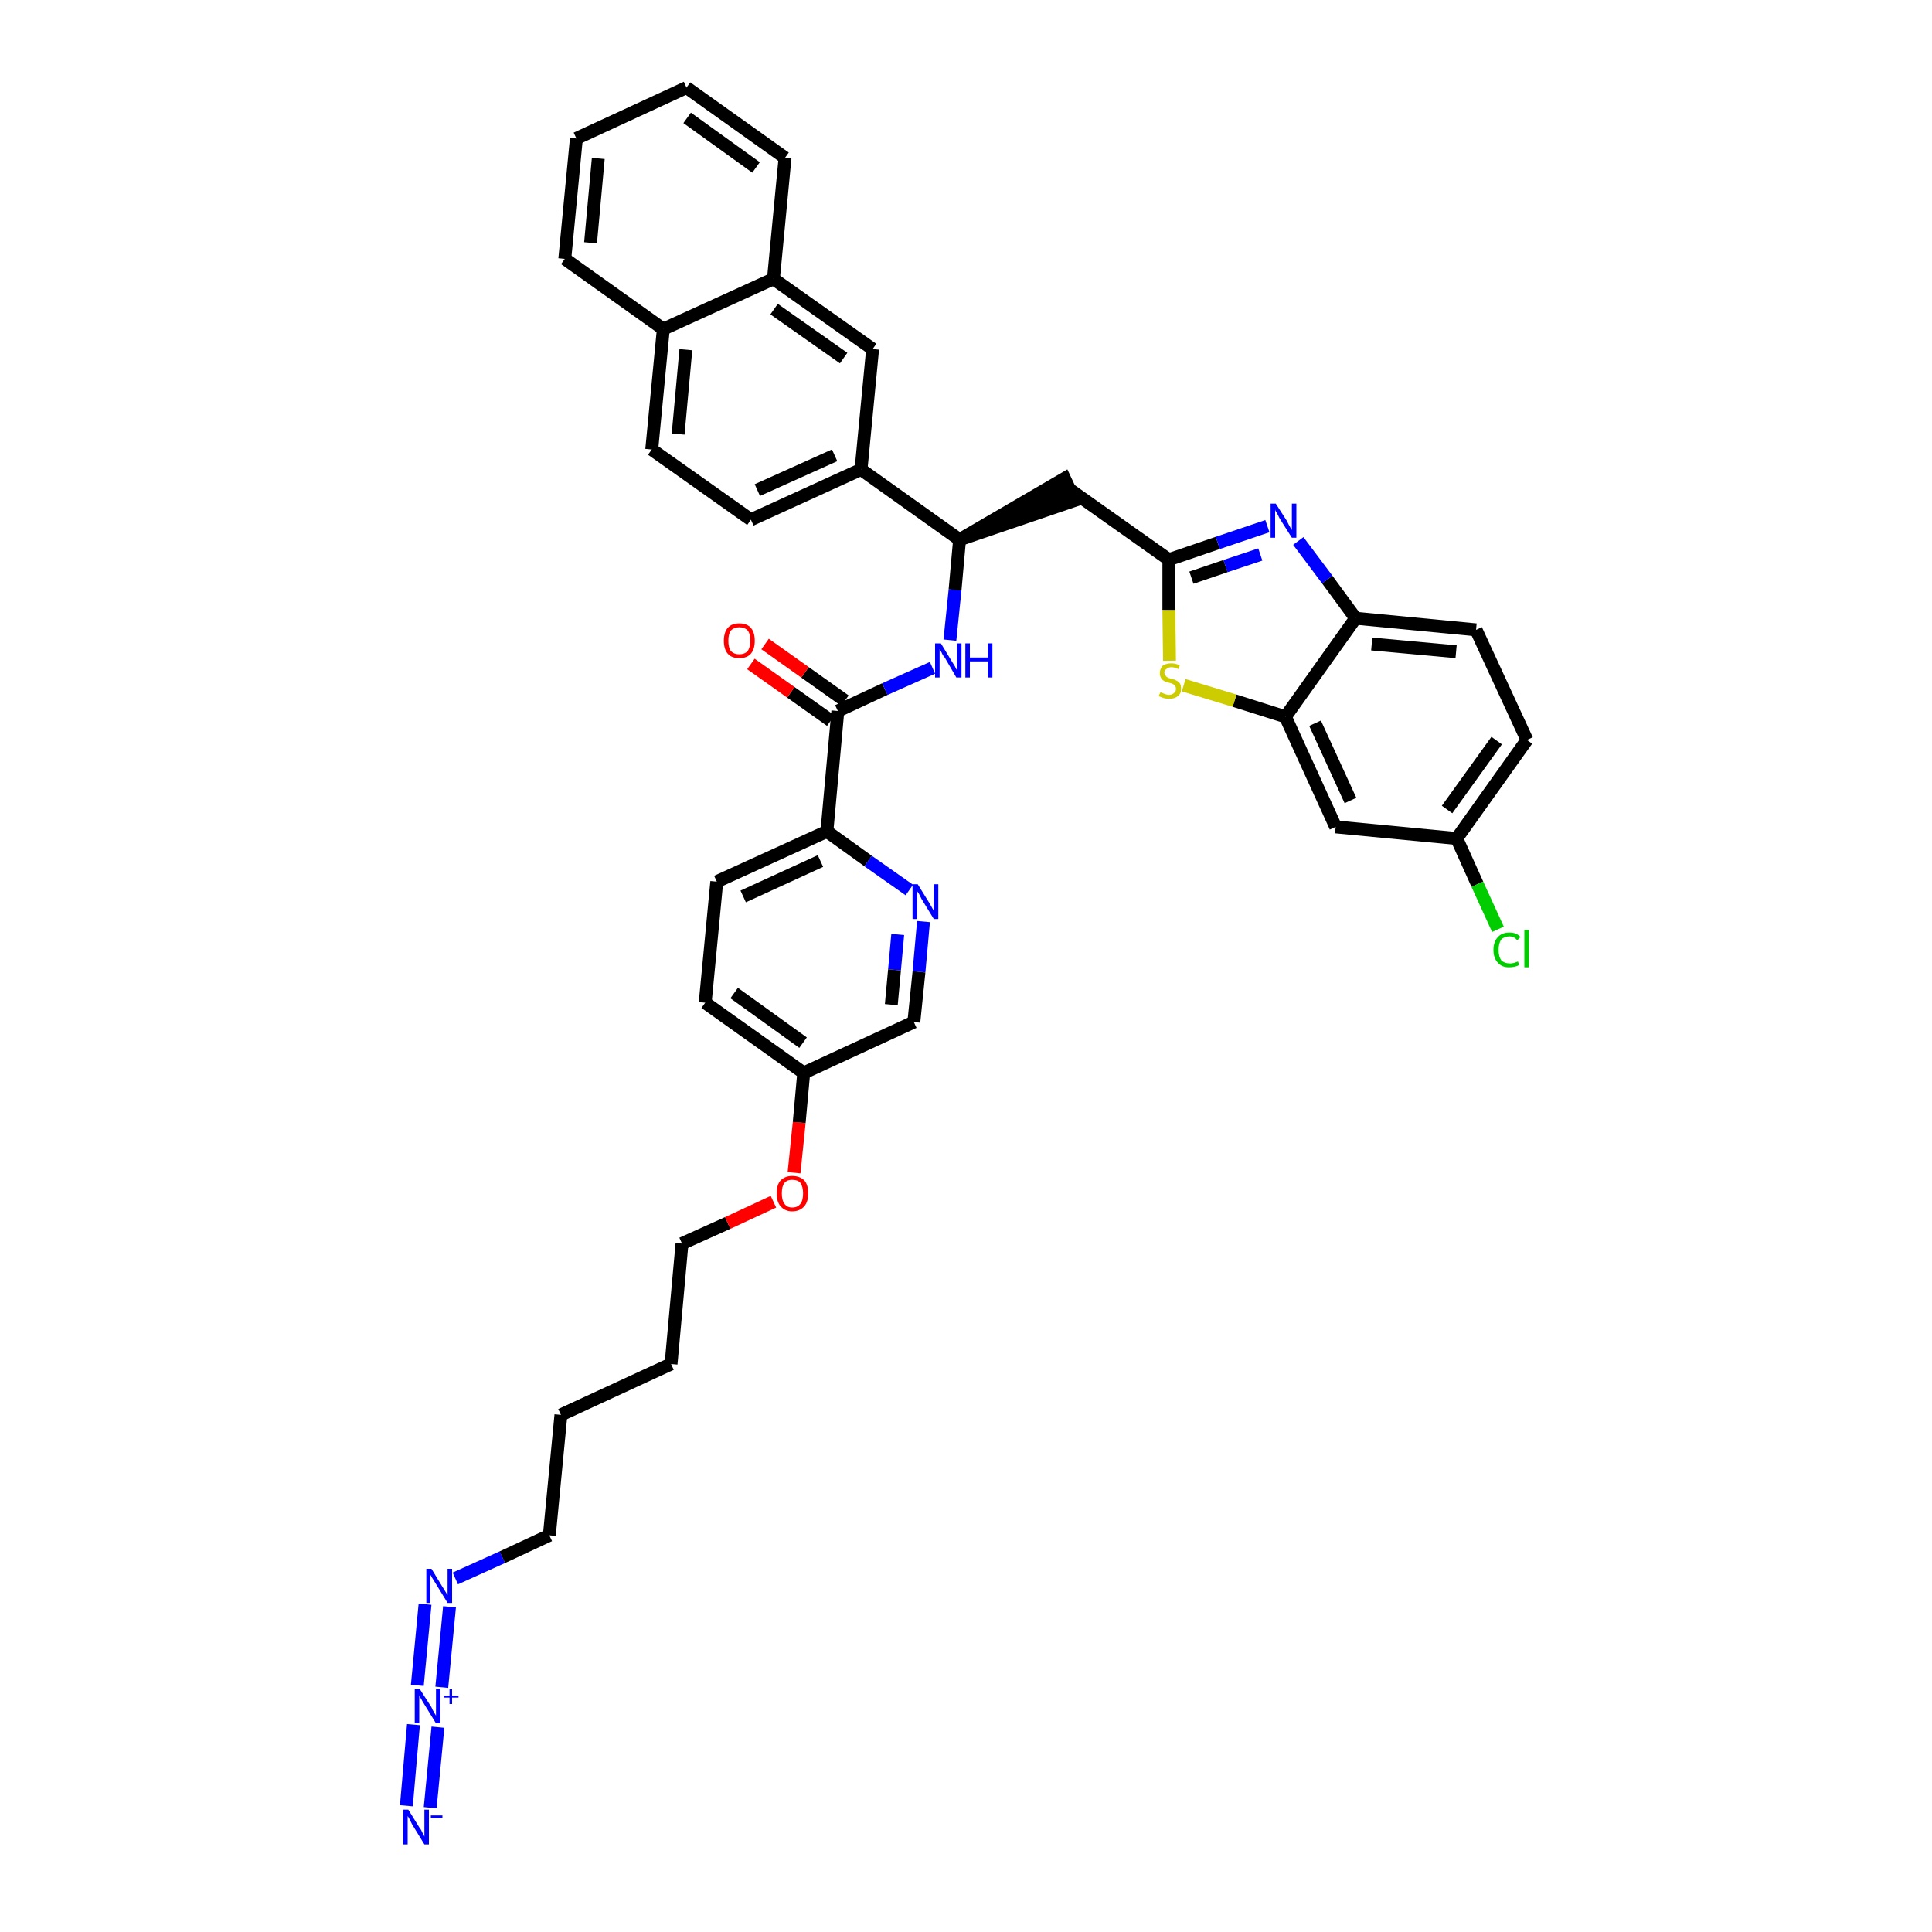 <?xml version='1.0' encoding='iso-8859-1'?>
<svg version='1.1' baseProfile='full'
              xmlns='http://www.w3.org/2000/svg'
                      xmlns:rdkit='http://www.rdkit.org/xml'
                      xmlns:xlink='http://www.w3.org/1999/xlink'
                  xml:space='preserve'
width='300px' height='300px' viewBox='0 0 300 300'>
<!-- END OF HEADER -->
<path class='bond-0 atom-0 atom-1' d='M 66.8,280.7 L 68.0,268.2' style='fill:none;fill-rule:evenodd;stroke:#0000FF;stroke-width:2.0px;stroke-linecap:butt;stroke-linejoin:miter;stroke-opacity:1' />
<path class='bond-0 atom-0 atom-1' d='M 63.1,280.4 L 64.2,267.8' style='fill:none;fill-rule:evenodd;stroke:#0000FF;stroke-width:2.0px;stroke-linecap:butt;stroke-linejoin:miter;stroke-opacity:1' />
<path class='bond-1 atom-1 atom-2' d='M 68.6,262.0 L 69.8,249.5' style='fill:none;fill-rule:evenodd;stroke:#0000FF;stroke-width:2.0px;stroke-linecap:butt;stroke-linejoin:miter;stroke-opacity:1' />
<path class='bond-1 atom-1 atom-2' d='M 64.8,261.7 L 66.0,249.1' style='fill:none;fill-rule:evenodd;stroke:#0000FF;stroke-width:2.0px;stroke-linecap:butt;stroke-linejoin:miter;stroke-opacity:1' />
<path class='bond-2 atom-2 atom-3' d='M 70.7,245.1 L 78.0,241.8' style='fill:none;fill-rule:evenodd;stroke:#0000FF;stroke-width:2.0px;stroke-linecap:butt;stroke-linejoin:miter;stroke-opacity:1' />
<path class='bond-2 atom-2 atom-3' d='M 78.0,241.8 L 85.3,238.4' style='fill:none;fill-rule:evenodd;stroke:#000000;stroke-width:2.0px;stroke-linecap:butt;stroke-linejoin:miter;stroke-opacity:1' />
<path class='bond-3 atom-3 atom-4' d='M 85.3,238.4 L 87.1,219.7' style='fill:none;fill-rule:evenodd;stroke:#000000;stroke-width:2.0px;stroke-linecap:butt;stroke-linejoin:miter;stroke-opacity:1' />
<path class='bond-4 atom-4 atom-5' d='M 87.1,219.7 L 104.2,211.8' style='fill:none;fill-rule:evenodd;stroke:#000000;stroke-width:2.0px;stroke-linecap:butt;stroke-linejoin:miter;stroke-opacity:1' />
<path class='bond-5 atom-5 atom-6' d='M 104.2,211.8 L 105.9,193.1' style='fill:none;fill-rule:evenodd;stroke:#000000;stroke-width:2.0px;stroke-linecap:butt;stroke-linejoin:miter;stroke-opacity:1' />
<path class='bond-6 atom-6 atom-7' d='M 105.9,193.1 L 113.0,189.9' style='fill:none;fill-rule:evenodd;stroke:#000000;stroke-width:2.0px;stroke-linecap:butt;stroke-linejoin:miter;stroke-opacity:1' />
<path class='bond-6 atom-6 atom-7' d='M 113.0,189.9 L 120.1,186.6' style='fill:none;fill-rule:evenodd;stroke:#FF0000;stroke-width:2.0px;stroke-linecap:butt;stroke-linejoin:miter;stroke-opacity:1' />
<path class='bond-7 atom-7 atom-8' d='M 123.3,182.1 L 124.1,174.3' style='fill:none;fill-rule:evenodd;stroke:#FF0000;stroke-width:2.0px;stroke-linecap:butt;stroke-linejoin:miter;stroke-opacity:1' />
<path class='bond-7 atom-7 atom-8' d='M 124.1,174.3 L 124.8,166.6' style='fill:none;fill-rule:evenodd;stroke:#000000;stroke-width:2.0px;stroke-linecap:butt;stroke-linejoin:miter;stroke-opacity:1' />
<path class='bond-8 atom-8 atom-9' d='M 124.8,166.6 L 109.5,155.7' style='fill:none;fill-rule:evenodd;stroke:#000000;stroke-width:2.0px;stroke-linecap:butt;stroke-linejoin:miter;stroke-opacity:1' />
<path class='bond-8 atom-8 atom-9' d='M 124.7,161.9 L 114.0,154.2' style='fill:none;fill-rule:evenodd;stroke:#000000;stroke-width:2.0px;stroke-linecap:butt;stroke-linejoin:miter;stroke-opacity:1' />
<path class='bond-38 atom-38 atom-8' d='M 141.9,158.7 L 124.8,166.6' style='fill:none;fill-rule:evenodd;stroke:#000000;stroke-width:2.0px;stroke-linecap:butt;stroke-linejoin:miter;stroke-opacity:1' />
<path class='bond-9 atom-9 atom-10' d='M 109.5,155.7 L 111.3,136.9' style='fill:none;fill-rule:evenodd;stroke:#000000;stroke-width:2.0px;stroke-linecap:butt;stroke-linejoin:miter;stroke-opacity:1' />
<path class='bond-10 atom-10 atom-11' d='M 111.3,136.9 L 128.4,129.1' style='fill:none;fill-rule:evenodd;stroke:#000000;stroke-width:2.0px;stroke-linecap:butt;stroke-linejoin:miter;stroke-opacity:1' />
<path class='bond-10 atom-10 atom-11' d='M 115.4,139.2 L 127.4,133.7' style='fill:none;fill-rule:evenodd;stroke:#000000;stroke-width:2.0px;stroke-linecap:butt;stroke-linejoin:miter;stroke-opacity:1' />
<path class='bond-11 atom-11 atom-12' d='M 128.4,129.1 L 130.1,110.4' style='fill:none;fill-rule:evenodd;stroke:#000000;stroke-width:2.0px;stroke-linecap:butt;stroke-linejoin:miter;stroke-opacity:1' />
<path class='bond-36 atom-11 atom-37' d='M 128.4,129.1 L 134.8,133.7' style='fill:none;fill-rule:evenodd;stroke:#000000;stroke-width:2.0px;stroke-linecap:butt;stroke-linejoin:miter;stroke-opacity:1' />
<path class='bond-36 atom-11 atom-37' d='M 134.8,133.7 L 141.2,138.2' style='fill:none;fill-rule:evenodd;stroke:#0000FF;stroke-width:2.0px;stroke-linecap:butt;stroke-linejoin:miter;stroke-opacity:1' />
<path class='bond-12 atom-12 atom-13' d='M 131.2,108.8 L 125.0,104.4' style='fill:none;fill-rule:evenodd;stroke:#000000;stroke-width:2.0px;stroke-linecap:butt;stroke-linejoin:miter;stroke-opacity:1' />
<path class='bond-12 atom-12 atom-13' d='M 125.0,104.4 L 118.8,100.0' style='fill:none;fill-rule:evenodd;stroke:#FF0000;stroke-width:2.0px;stroke-linecap:butt;stroke-linejoin:miter;stroke-opacity:1' />
<path class='bond-12 atom-12 atom-13' d='M 129.0,111.9 L 122.8,107.5' style='fill:none;fill-rule:evenodd;stroke:#000000;stroke-width:2.0px;stroke-linecap:butt;stroke-linejoin:miter;stroke-opacity:1' />
<path class='bond-12 atom-12 atom-13' d='M 122.8,107.5 L 116.6,103.1' style='fill:none;fill-rule:evenodd;stroke:#FF0000;stroke-width:2.0px;stroke-linecap:butt;stroke-linejoin:miter;stroke-opacity:1' />
<path class='bond-13 atom-12 atom-14' d='M 130.1,110.4 L 137.4,107.0' style='fill:none;fill-rule:evenodd;stroke:#000000;stroke-width:2.0px;stroke-linecap:butt;stroke-linejoin:miter;stroke-opacity:1' />
<path class='bond-13 atom-12 atom-14' d='M 137.4,107.0 L 144.8,103.7' style='fill:none;fill-rule:evenodd;stroke:#0000FF;stroke-width:2.0px;stroke-linecap:butt;stroke-linejoin:miter;stroke-opacity:1' />
<path class='bond-14 atom-14 atom-15' d='M 147.5,99.4 L 148.3,91.6' style='fill:none;fill-rule:evenodd;stroke:#0000FF;stroke-width:2.0px;stroke-linecap:butt;stroke-linejoin:miter;stroke-opacity:1' />
<path class='bond-14 atom-14 atom-15' d='M 148.3,91.6 L 149.0,83.8' style='fill:none;fill-rule:evenodd;stroke:#000000;stroke-width:2.0px;stroke-linecap:butt;stroke-linejoin:miter;stroke-opacity:1' />
<path class='bond-15 atom-15 atom-16' d='M 149.0,83.8 L 166.9,77.7 L 165.3,74.3 Z' style='fill:#000000;fill-rule:evenodd;fill-opacity:1;stroke:#000000;stroke-width:2.0px;stroke-linecap:butt;stroke-linejoin:miter;stroke-opacity:1;' />
<path class='bond-26 atom-15 atom-27' d='M 149.0,83.8 L 133.7,72.9' style='fill:none;fill-rule:evenodd;stroke:#000000;stroke-width:2.0px;stroke-linecap:butt;stroke-linejoin:miter;stroke-opacity:1' />
<path class='bond-16 atom-16 atom-17' d='M 166.1,76.0 L 181.5,86.9' style='fill:none;fill-rule:evenodd;stroke:#000000;stroke-width:2.0px;stroke-linecap:butt;stroke-linejoin:miter;stroke-opacity:1' />
<path class='bond-17 atom-17 atom-18' d='M 181.5,86.9 L 189.1,84.3' style='fill:none;fill-rule:evenodd;stroke:#000000;stroke-width:2.0px;stroke-linecap:butt;stroke-linejoin:miter;stroke-opacity:1' />
<path class='bond-17 atom-17 atom-18' d='M 189.1,84.3 L 196.8,81.7' style='fill:none;fill-rule:evenodd;stroke:#0000FF;stroke-width:2.0px;stroke-linecap:butt;stroke-linejoin:miter;stroke-opacity:1' />
<path class='bond-17 atom-17 atom-18' d='M 185.0,89.7 L 190.3,87.9' style='fill:none;fill-rule:evenodd;stroke:#000000;stroke-width:2.0px;stroke-linecap:butt;stroke-linejoin:miter;stroke-opacity:1' />
<path class='bond-17 atom-17 atom-18' d='M 190.3,87.9 L 195.7,86.1' style='fill:none;fill-rule:evenodd;stroke:#0000FF;stroke-width:2.0px;stroke-linecap:butt;stroke-linejoin:miter;stroke-opacity:1' />
<path class='bond-39 atom-26 atom-17' d='M 181.6,102.6 L 181.5,94.7' style='fill:none;fill-rule:evenodd;stroke:#CCCC00;stroke-width:2.0px;stroke-linecap:butt;stroke-linejoin:miter;stroke-opacity:1' />
<path class='bond-39 atom-26 atom-17' d='M 181.5,94.7 L 181.5,86.9' style='fill:none;fill-rule:evenodd;stroke:#000000;stroke-width:2.0px;stroke-linecap:butt;stroke-linejoin:miter;stroke-opacity:1' />
<path class='bond-18 atom-18 atom-19' d='M 201.6,84.0 L 206.1,90.0' style='fill:none;fill-rule:evenodd;stroke:#0000FF;stroke-width:2.0px;stroke-linecap:butt;stroke-linejoin:miter;stroke-opacity:1' />
<path class='bond-18 atom-18 atom-19' d='M 206.1,90.0 L 210.5,96.0' style='fill:none;fill-rule:evenodd;stroke:#000000;stroke-width:2.0px;stroke-linecap:butt;stroke-linejoin:miter;stroke-opacity:1' />
<path class='bond-19 atom-19 atom-20' d='M 210.5,96.0 L 229.2,97.8' style='fill:none;fill-rule:evenodd;stroke:#000000;stroke-width:2.0px;stroke-linecap:butt;stroke-linejoin:miter;stroke-opacity:1' />
<path class='bond-19 atom-19 atom-20' d='M 213.0,100.0 L 226.1,101.2' style='fill:none;fill-rule:evenodd;stroke:#000000;stroke-width:2.0px;stroke-linecap:butt;stroke-linejoin:miter;stroke-opacity:1' />
<path class='bond-41 atom-25 atom-19' d='M 199.6,111.3 L 210.5,96.0' style='fill:none;fill-rule:evenodd;stroke:#000000;stroke-width:2.0px;stroke-linecap:butt;stroke-linejoin:miter;stroke-opacity:1' />
<path class='bond-20 atom-20 atom-21' d='M 229.2,97.8 L 237.1,114.9' style='fill:none;fill-rule:evenodd;stroke:#000000;stroke-width:2.0px;stroke-linecap:butt;stroke-linejoin:miter;stroke-opacity:1' />
<path class='bond-21 atom-21 atom-22' d='M 237.1,114.9 L 226.2,130.2' style='fill:none;fill-rule:evenodd;stroke:#000000;stroke-width:2.0px;stroke-linecap:butt;stroke-linejoin:miter;stroke-opacity:1' />
<path class='bond-21 atom-21 atom-22' d='M 232.4,115.0 L 224.7,125.7' style='fill:none;fill-rule:evenodd;stroke:#000000;stroke-width:2.0px;stroke-linecap:butt;stroke-linejoin:miter;stroke-opacity:1' />
<path class='bond-22 atom-22 atom-23' d='M 226.2,130.2 L 229.4,137.3' style='fill:none;fill-rule:evenodd;stroke:#000000;stroke-width:2.0px;stroke-linecap:butt;stroke-linejoin:miter;stroke-opacity:1' />
<path class='bond-22 atom-22 atom-23' d='M 229.4,137.3 L 232.6,144.3' style='fill:none;fill-rule:evenodd;stroke:#00CC00;stroke-width:2.0px;stroke-linecap:butt;stroke-linejoin:miter;stroke-opacity:1' />
<path class='bond-23 atom-22 atom-24' d='M 226.2,130.2 L 207.4,128.4' style='fill:none;fill-rule:evenodd;stroke:#000000;stroke-width:2.0px;stroke-linecap:butt;stroke-linejoin:miter;stroke-opacity:1' />
<path class='bond-24 atom-24 atom-25' d='M 207.4,128.4 L 199.6,111.3' style='fill:none;fill-rule:evenodd;stroke:#000000;stroke-width:2.0px;stroke-linecap:butt;stroke-linejoin:miter;stroke-opacity:1' />
<path class='bond-24 atom-24 atom-25' d='M 209.7,124.3 L 204.2,112.3' style='fill:none;fill-rule:evenodd;stroke:#000000;stroke-width:2.0px;stroke-linecap:butt;stroke-linejoin:miter;stroke-opacity:1' />
<path class='bond-25 atom-25 atom-26' d='M 199.6,111.3 L 191.7,108.8' style='fill:none;fill-rule:evenodd;stroke:#000000;stroke-width:2.0px;stroke-linecap:butt;stroke-linejoin:miter;stroke-opacity:1' />
<path class='bond-25 atom-25 atom-26' d='M 191.7,108.8 L 183.8,106.4' style='fill:none;fill-rule:evenodd;stroke:#CCCC00;stroke-width:2.0px;stroke-linecap:butt;stroke-linejoin:miter;stroke-opacity:1' />
<path class='bond-27 atom-27 atom-28' d='M 133.7,72.9 L 116.6,80.7' style='fill:none;fill-rule:evenodd;stroke:#000000;stroke-width:2.0px;stroke-linecap:butt;stroke-linejoin:miter;stroke-opacity:1' />
<path class='bond-27 atom-27 atom-28' d='M 129.6,70.7 L 117.6,76.1' style='fill:none;fill-rule:evenodd;stroke:#000000;stroke-width:2.0px;stroke-linecap:butt;stroke-linejoin:miter;stroke-opacity:1' />
<path class='bond-40 atom-36 atom-27' d='M 135.5,54.2 L 133.7,72.9' style='fill:none;fill-rule:evenodd;stroke:#000000;stroke-width:2.0px;stroke-linecap:butt;stroke-linejoin:miter;stroke-opacity:1' />
<path class='bond-28 atom-28 atom-29' d='M 116.6,80.7 L 101.2,69.8' style='fill:none;fill-rule:evenodd;stroke:#000000;stroke-width:2.0px;stroke-linecap:butt;stroke-linejoin:miter;stroke-opacity:1' />
<path class='bond-29 atom-29 atom-30' d='M 101.2,69.8 L 103.0,51.1' style='fill:none;fill-rule:evenodd;stroke:#000000;stroke-width:2.0px;stroke-linecap:butt;stroke-linejoin:miter;stroke-opacity:1' />
<path class='bond-29 atom-29 atom-30' d='M 105.3,67.4 L 106.5,54.3' style='fill:none;fill-rule:evenodd;stroke:#000000;stroke-width:2.0px;stroke-linecap:butt;stroke-linejoin:miter;stroke-opacity:1' />
<path class='bond-30 atom-30 atom-31' d='M 103.0,51.1 L 87.7,40.2' style='fill:none;fill-rule:evenodd;stroke:#000000;stroke-width:2.0px;stroke-linecap:butt;stroke-linejoin:miter;stroke-opacity:1' />
<path class='bond-42 atom-35 atom-30' d='M 120.1,43.3 L 103.0,51.1' style='fill:none;fill-rule:evenodd;stroke:#000000;stroke-width:2.0px;stroke-linecap:butt;stroke-linejoin:miter;stroke-opacity:1' />
<path class='bond-31 atom-31 atom-32' d='M 87.7,40.2 L 89.5,21.5' style='fill:none;fill-rule:evenodd;stroke:#000000;stroke-width:2.0px;stroke-linecap:butt;stroke-linejoin:miter;stroke-opacity:1' />
<path class='bond-31 atom-31 atom-32' d='M 91.7,37.7 L 92.9,24.6' style='fill:none;fill-rule:evenodd;stroke:#000000;stroke-width:2.0px;stroke-linecap:butt;stroke-linejoin:miter;stroke-opacity:1' />
<path class='bond-32 atom-32 atom-33' d='M 89.5,21.5 L 106.6,13.6' style='fill:none;fill-rule:evenodd;stroke:#000000;stroke-width:2.0px;stroke-linecap:butt;stroke-linejoin:miter;stroke-opacity:1' />
<path class='bond-33 atom-33 atom-34' d='M 106.6,13.6 L 121.9,24.5' style='fill:none;fill-rule:evenodd;stroke:#000000;stroke-width:2.0px;stroke-linecap:butt;stroke-linejoin:miter;stroke-opacity:1' />
<path class='bond-33 atom-33 atom-34' d='M 106.7,18.3 L 117.4,26.0' style='fill:none;fill-rule:evenodd;stroke:#000000;stroke-width:2.0px;stroke-linecap:butt;stroke-linejoin:miter;stroke-opacity:1' />
<path class='bond-34 atom-34 atom-35' d='M 121.9,24.5 L 120.1,43.3' style='fill:none;fill-rule:evenodd;stroke:#000000;stroke-width:2.0px;stroke-linecap:butt;stroke-linejoin:miter;stroke-opacity:1' />
<path class='bond-35 atom-35 atom-36' d='M 120.1,43.3 L 135.5,54.2' style='fill:none;fill-rule:evenodd;stroke:#000000;stroke-width:2.0px;stroke-linecap:butt;stroke-linejoin:miter;stroke-opacity:1' />
<path class='bond-35 atom-35 atom-36' d='M 120.2,48.0 L 131.0,55.6' style='fill:none;fill-rule:evenodd;stroke:#000000;stroke-width:2.0px;stroke-linecap:butt;stroke-linejoin:miter;stroke-opacity:1' />
<path class='bond-37 atom-37 atom-38' d='M 143.4,143.1 L 142.7,150.9' style='fill:none;fill-rule:evenodd;stroke:#0000FF;stroke-width:2.0px;stroke-linecap:butt;stroke-linejoin:miter;stroke-opacity:1' />
<path class='bond-37 atom-37 atom-38' d='M 142.7,150.9 L 141.9,158.7' style='fill:none;fill-rule:evenodd;stroke:#000000;stroke-width:2.0px;stroke-linecap:butt;stroke-linejoin:miter;stroke-opacity:1' />
<path class='bond-37 atom-37 atom-38' d='M 139.4,145.1 L 138.9,150.6' style='fill:none;fill-rule:evenodd;stroke:#0000FF;stroke-width:2.0px;stroke-linecap:butt;stroke-linejoin:miter;stroke-opacity:1' />
<path class='bond-37 atom-37 atom-38' d='M 138.9,150.6 L 138.4,156.0' style='fill:none;fill-rule:evenodd;stroke:#000000;stroke-width:2.0px;stroke-linecap:butt;stroke-linejoin:miter;stroke-opacity:1' />
<path  class='atom-0' d='M 63.4 281.0
L 65.2 283.9
Q 65.4 284.1, 65.6 284.6
Q 65.9 285.1, 65.9 285.2
L 65.9 281.0
L 66.6 281.0
L 66.6 286.4
L 65.9 286.4
L 64.0 283.3
Q 63.8 282.9, 63.6 282.5
Q 63.4 282.1, 63.3 282.0
L 63.3 286.4
L 62.6 286.4
L 62.6 281.0
L 63.4 281.0
' fill='#0000FF'/>
<path  class='atom-0' d='M 66.9 281.9
L 68.7 281.9
L 68.7 282.3
L 66.9 282.3
L 66.9 281.9
' fill='#0000FF'/>
<path  class='atom-1' d='M 65.2 262.3
L 67.0 265.1
Q 67.1 265.4, 67.4 265.9
Q 67.7 266.4, 67.7 266.4
L 67.7 262.3
L 68.4 262.3
L 68.4 267.6
L 67.7 267.6
L 65.8 264.5
Q 65.6 264.2, 65.4 263.8
Q 65.1 263.4, 65.1 263.2
L 65.1 267.6
L 64.4 267.6
L 64.4 262.3
L 65.2 262.3
' fill='#0000FF'/>
<path  class='atom-1' d='M 68.9 263.3
L 69.8 263.3
L 69.8 262.3
L 70.2 262.3
L 70.2 263.3
L 71.2 263.3
L 71.2 263.6
L 70.2 263.6
L 70.2 264.6
L 69.8 264.6
L 69.8 263.6
L 68.9 263.6
L 68.9 263.3
' fill='#0000FF'/>
<path  class='atom-2' d='M 67.0 243.6
L 68.7 246.4
Q 68.9 246.7, 69.2 247.2
Q 69.5 247.7, 69.5 247.7
L 69.5 243.6
L 70.2 243.6
L 70.2 248.9
L 69.5 248.9
L 67.6 245.8
Q 67.4 245.5, 67.1 245.0
Q 66.9 244.6, 66.8 244.5
L 66.8 248.9
L 66.2 248.9
L 66.2 243.6
L 67.0 243.6
' fill='#0000FF'/>
<path  class='atom-7' d='M 120.6 185.3
Q 120.6 184.0, 121.2 183.3
Q 121.9 182.6, 123.0 182.6
Q 124.2 182.6, 124.9 183.3
Q 125.5 184.0, 125.5 185.3
Q 125.5 186.6, 124.9 187.3
Q 124.2 188.1, 123.0 188.1
Q 121.9 188.1, 121.2 187.3
Q 120.6 186.6, 120.6 185.3
M 123.0 187.5
Q 123.9 187.5, 124.3 186.9
Q 124.7 186.4, 124.7 185.3
Q 124.7 184.3, 124.3 183.7
Q 123.9 183.2, 123.0 183.2
Q 122.2 183.2, 121.8 183.7
Q 121.4 184.2, 121.4 185.3
Q 121.4 186.4, 121.8 186.9
Q 122.2 187.5, 123.0 187.5
' fill='#FF0000'/>
<path  class='atom-13' d='M 112.4 99.5
Q 112.4 98.2, 113.0 97.5
Q 113.6 96.8, 114.8 96.8
Q 116.0 96.8, 116.6 97.5
Q 117.2 98.2, 117.2 99.5
Q 117.2 100.8, 116.6 101.5
Q 116.0 102.2, 114.8 102.2
Q 113.6 102.2, 113.0 101.5
Q 112.4 100.8, 112.4 99.5
M 114.8 101.6
Q 115.6 101.6, 116.1 101.1
Q 116.5 100.5, 116.5 99.5
Q 116.5 98.4, 116.1 97.9
Q 115.6 97.4, 114.8 97.4
Q 114.0 97.4, 113.5 97.9
Q 113.1 98.4, 113.1 99.5
Q 113.1 100.6, 113.5 101.1
Q 114.0 101.6, 114.8 101.6
' fill='#FF0000'/>
<path  class='atom-14' d='M 146.1 99.9
L 147.8 102.7
Q 148.0 103.0, 148.3 103.5
Q 148.5 104.0, 148.6 104.0
L 148.6 99.9
L 149.3 99.9
L 149.3 105.2
L 148.5 105.2
L 146.7 102.1
Q 146.4 101.8, 146.2 101.3
Q 146.0 100.9, 145.9 100.8
L 145.9 105.2
L 145.2 105.2
L 145.2 99.9
L 146.1 99.9
' fill='#0000FF'/>
<path  class='atom-14' d='M 149.9 99.9
L 150.6 99.9
L 150.6 102.1
L 153.4 102.1
L 153.4 99.9
L 154.1 99.9
L 154.1 105.2
L 153.4 105.2
L 153.4 102.7
L 150.6 102.7
L 150.6 105.2
L 149.9 105.2
L 149.9 99.9
' fill='#0000FF'/>
<path  class='atom-18' d='M 198.1 78.2
L 199.9 81.0
Q 200.0 81.3, 200.3 81.8
Q 200.6 82.3, 200.6 82.3
L 200.6 78.2
L 201.3 78.2
L 201.3 83.5
L 200.6 83.5
L 198.7 80.5
Q 198.5 80.1, 198.3 79.7
Q 198.0 79.3, 198.0 79.1
L 198.0 83.5
L 197.3 83.5
L 197.3 78.2
L 198.1 78.2
' fill='#0000FF'/>
<path  class='atom-23' d='M 231.9 147.5
Q 231.9 146.2, 232.6 145.5
Q 233.2 144.8, 234.4 144.8
Q 235.5 144.8, 236.1 145.5
L 235.6 146.0
Q 235.1 145.4, 234.4 145.4
Q 233.6 145.4, 233.1 145.9
Q 232.7 146.5, 232.7 147.5
Q 232.7 148.5, 233.1 149.1
Q 233.6 149.6, 234.5 149.6
Q 235.0 149.6, 235.7 149.3
L 235.9 149.8
Q 235.7 150.0, 235.2 150.1
Q 234.8 150.2, 234.3 150.2
Q 233.2 150.2, 232.6 149.5
Q 231.9 148.8, 231.9 147.5
' fill='#00CC00'/>
<path  class='atom-23' d='M 236.7 144.4
L 237.4 144.4
L 237.4 150.2
L 236.7 150.2
L 236.7 144.4
' fill='#00CC00'/>
<path  class='atom-26' d='M 180.2 107.5
Q 180.2 107.5, 180.5 107.6
Q 180.7 107.7, 181.0 107.8
Q 181.3 107.9, 181.5 107.9
Q 182.0 107.9, 182.3 107.6
Q 182.6 107.4, 182.6 107.0
Q 182.6 106.7, 182.5 106.5
Q 182.3 106.3, 182.1 106.2
Q 181.9 106.1, 181.5 106.0
Q 181.0 105.9, 180.7 105.7
Q 180.5 105.6, 180.3 105.3
Q 180.1 105.0, 180.1 104.5
Q 180.1 103.9, 180.5 103.4
Q 181.0 103.0, 181.9 103.0
Q 182.5 103.0, 183.2 103.3
L 183.0 103.9
Q 182.4 103.6, 181.9 103.6
Q 181.4 103.6, 181.1 103.9
Q 180.8 104.1, 180.8 104.4
Q 180.8 104.7, 181.0 104.9
Q 181.1 105.1, 181.3 105.2
Q 181.5 105.3, 181.9 105.4
Q 182.4 105.5, 182.7 105.7
Q 183.0 105.8, 183.2 106.1
Q 183.4 106.4, 183.4 107.0
Q 183.4 107.7, 182.9 108.1
Q 182.4 108.5, 181.6 108.5
Q 181.1 108.5, 180.7 108.4
Q 180.4 108.3, 179.9 108.1
L 180.2 107.5
' fill='#CCCC00'/>
<path  class='atom-37' d='M 142.5 137.3
L 144.3 140.2
Q 144.4 140.4, 144.7 140.9
Q 145.0 141.4, 145.0 141.5
L 145.0 137.3
L 145.7 137.3
L 145.7 142.7
L 145.0 142.7
L 143.1 139.6
Q 142.9 139.2, 142.7 138.8
Q 142.4 138.4, 142.4 138.3
L 142.4 142.7
L 141.7 142.7
L 141.7 137.3
L 142.5 137.3
' fill='#0000FF'/>
</svg>
